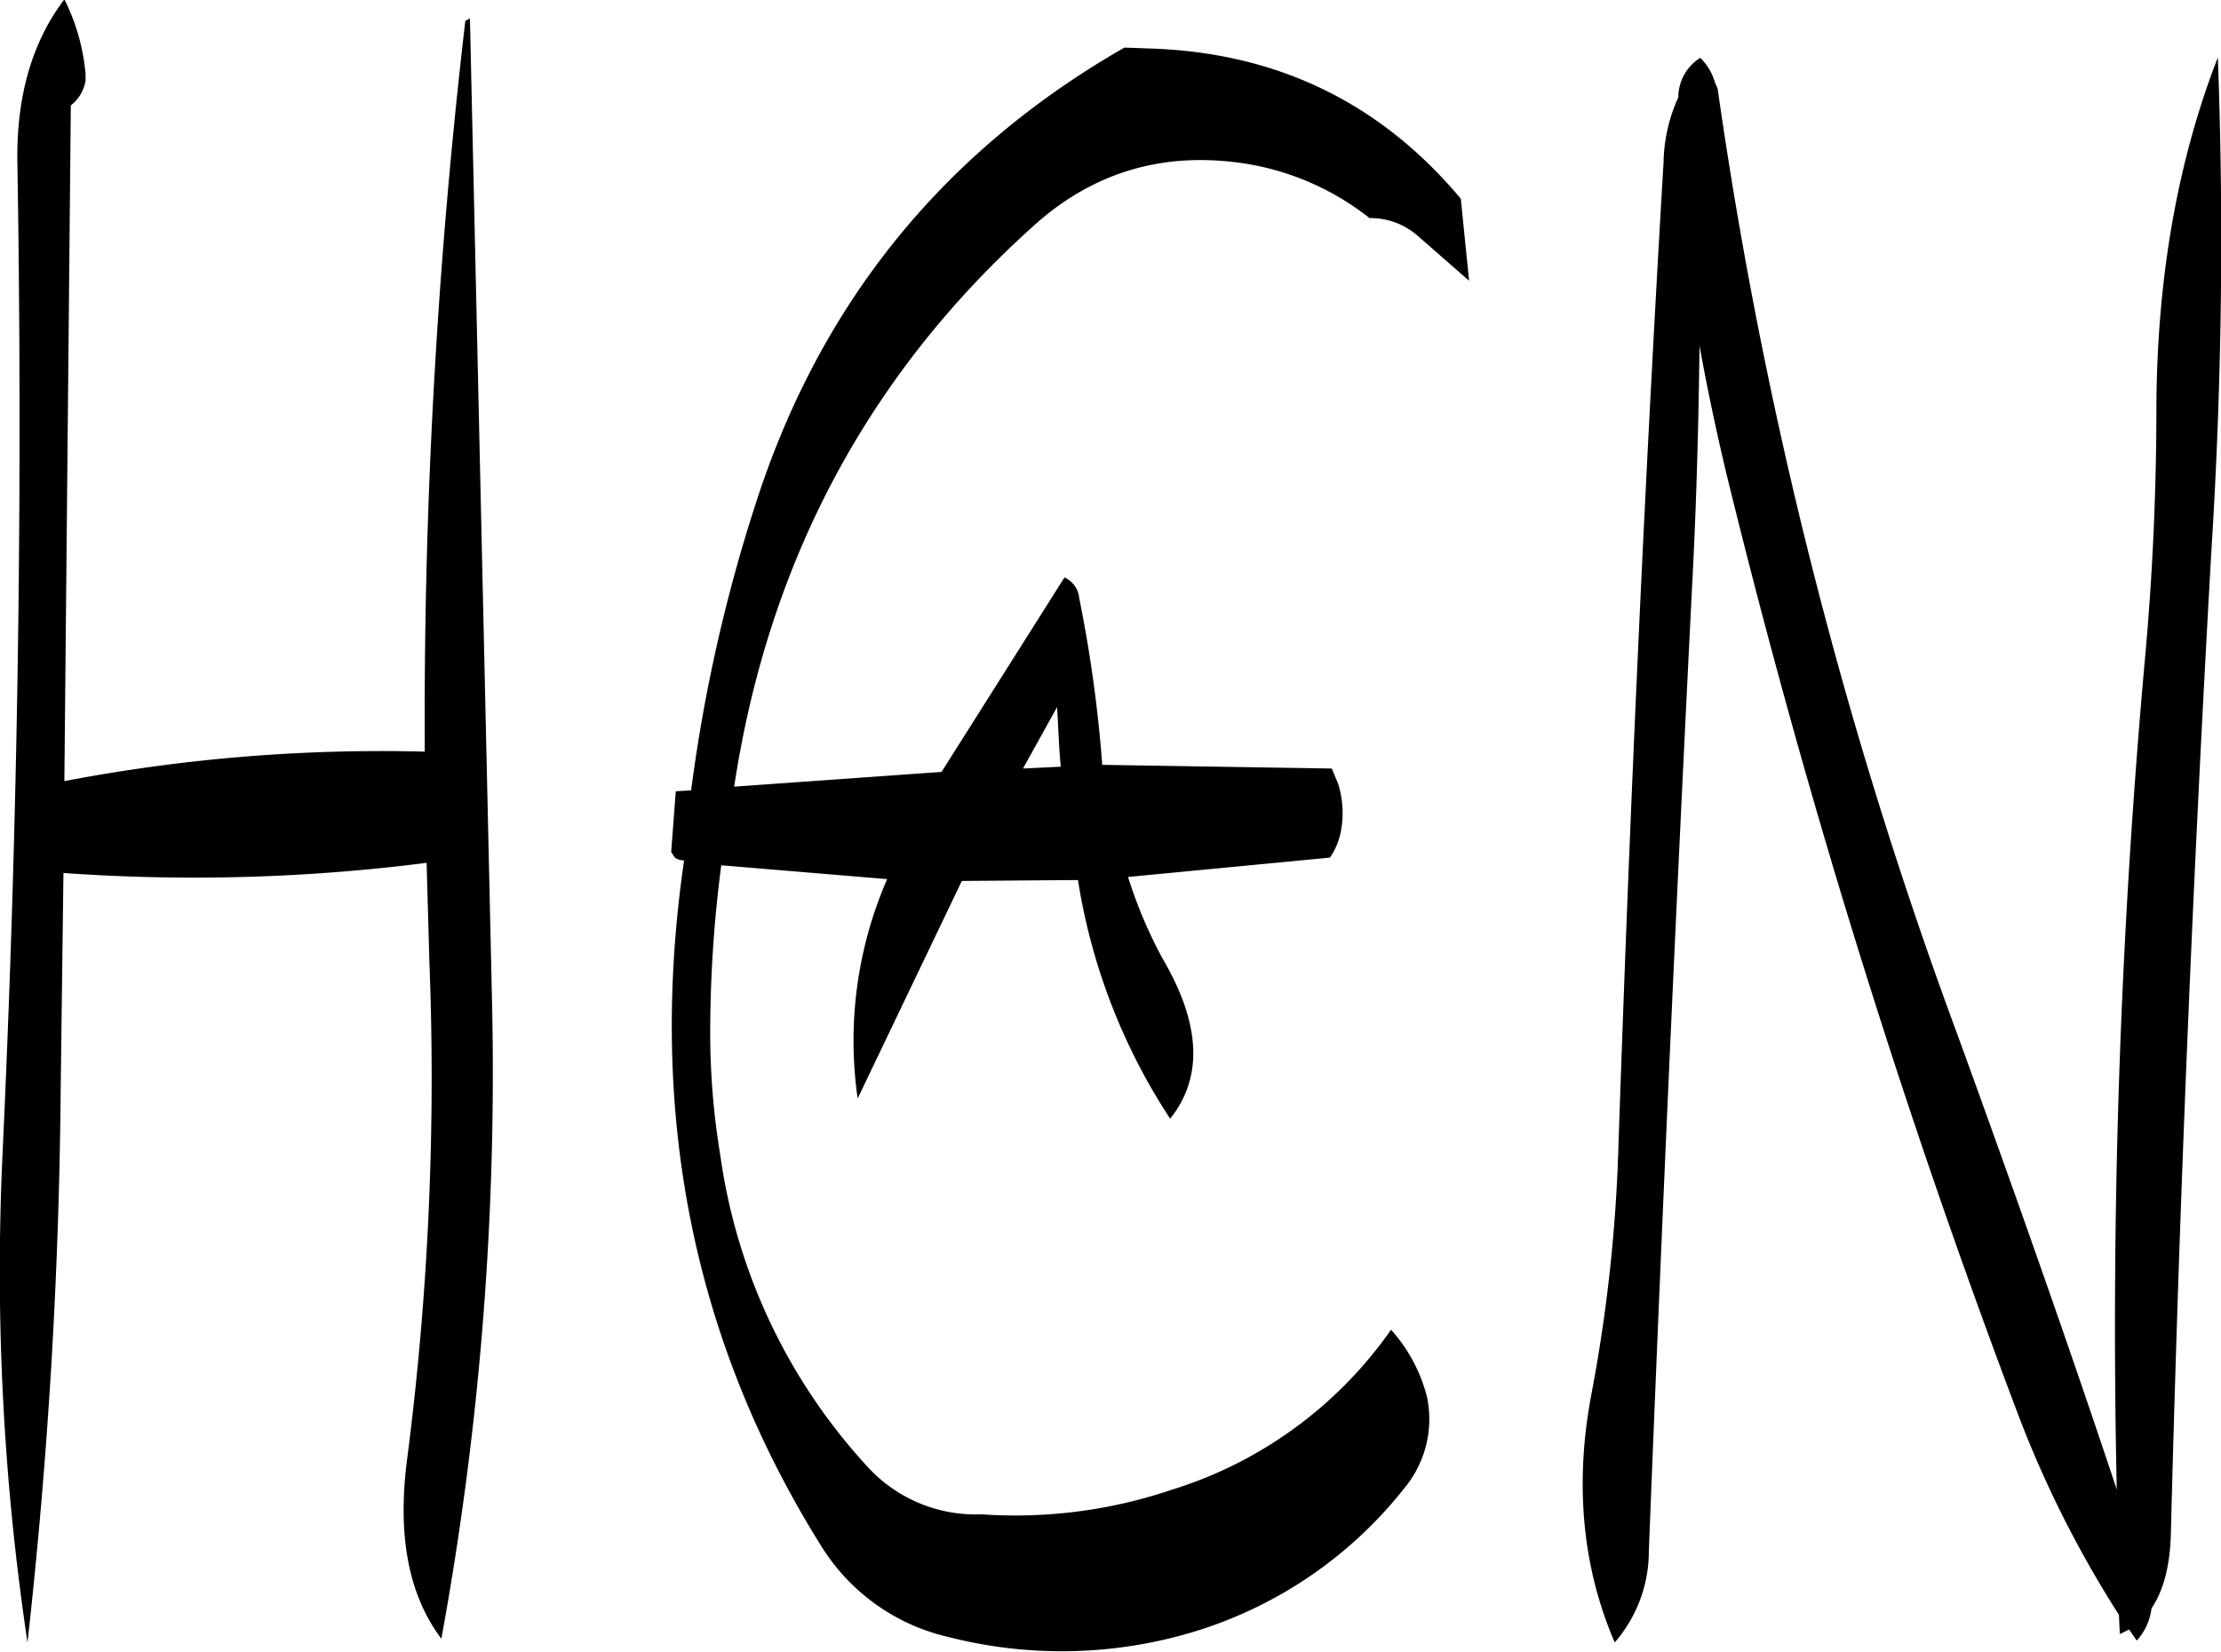 <svg id="Layer_1" data-name="Layer 1" xmlns="http://www.w3.org/2000/svg" viewBox="0 0 289.15 215.07"><defs><style>.cls-1{fill-rule:evenodd;}</style></defs><path class="cls-1" d="M289.32,287.64l-4.92.24,4.44-8C289,282.48,289.08,285.12,289.32,287.64ZM297.6,194q-35.46,20.34-48,59.4a207.47,207.47,0,0,0-8.4,37.32l-2,.12-.6,7.92.48.72a2,2,0,0,0,1.2.36c-4.8,33,1.2,62.76,18,89.52A26.44,26.44,0,0,0,274.8,401a59.52,59.52,0,0,0,29.76-.12,55.41,55.41,0,0,0,29.52-19.32A14.07,14.07,0,0,0,337,369.72a20.73,20.73,0,0,0-4.68-8.76,54.44,54.44,0,0,1-28.68,20.88A63.49,63.49,0,0,1,279,385a19.08,19.08,0,0,1-14.88-6.24A75.19,75.19,0,0,1,245,338.28a98.09,98.09,0,0,1-1.32-15.72,169.16,169.16,0,0,1,1.44-22.08l21.6,1.8a52.71,52.71,0,0,0-3.84,28.56l13.56-28.32,15.12-.12a78.94,78.94,0,0,0,12,31.08c4.32-5.4,4-12.36-1-20.88A59.64,59.64,0,0,1,298.08,302l26.28-2.52A8.93,8.93,0,0,0,325.8,296a12.85,12.85,0,0,0-.36-6.12l-.84-2-29.88-.48a175.42,175.42,0,0,0-3-21.72A3.24,3.24,0,0,0,289.8,263l-16,25.32-27,1.92c4.44-29.28,17.4-53.52,38.64-72.72,7.92-7.32,17.28-10.08,28-8.4a34.9,34.9,0,0,1,16.08,7.08,9.33,9.33,0,0,1,6.24,2.28l6.72,5.88-1.08-10.68c-10.44-12.48-23.88-19-40.32-19.56Zm-85.8-3.48a783.62,783.62,0,0,0-5.28,95.16,219.31,219.31,0,0,0-46.92,3.84l.84-88a5.07,5.07,0,0,0,1.92-3.24v-.84a26.71,26.71,0,0,0-2.76-9.72c-4.2,5.52-6.24,12.6-6.12,21.12q1.08,64.62-1.92,129a326.62,326.62,0,0,0,3.24,63.84,699.08,699.08,0,0,0,4.32-72l.36-28.2a238.92,238.92,0,0,0,47.28-1.32l.36,12.84a387.47,387.47,0,0,1-2.88,64.68c-1.32,10,.12,17.76,4.44,23.52a409.06,409.06,0,0,0,6.6-82.8L212.4,190.2Zm160.8,4.8a6.05,6.05,0,0,0-2.88,5.16,21.15,21.15,0,0,0-1.92,8.4c-2.52,42.6-4.44,85.44-5.88,128.28a204.45,204.45,0,0,1-3.48,32c-2.28,11.88-1.2,22.8,3,32.52a18.07,18.07,0,0,0,4.44-11.88q2.52-64.08,5.76-128.16c.48-9.72.72-19.32.84-28.8,1,5.52,2.16,11,3.48,16.56a1054.17,1054.17,0,0,0,37.92,122.4,141.29,141.29,0,0,0,13.2,26.28l.12,2.52,1.2-.6,1,1.44a7.48,7.48,0,0,0,1.92-4.2c1.56-2.28,2.4-5.52,2.52-9.6q1.62-63.72,5.28-128.16a641.15,641.15,0,0,0,.84-64.2c-5.28,13.56-7.92,28.8-8,45.48,0,10.8-.48,21.6-1.44,32.28a970.09,970.09,0,0,0-3.72,108.72c-6.6-19.8-13.56-39.48-20.76-59.28a597.89,597.89,0,0,1-31.2-123.12l-.36-.84A7.13,7.13,0,0,0,372.6,195.36Z" transform="translate(-151.22 -187.8)"/></svg>